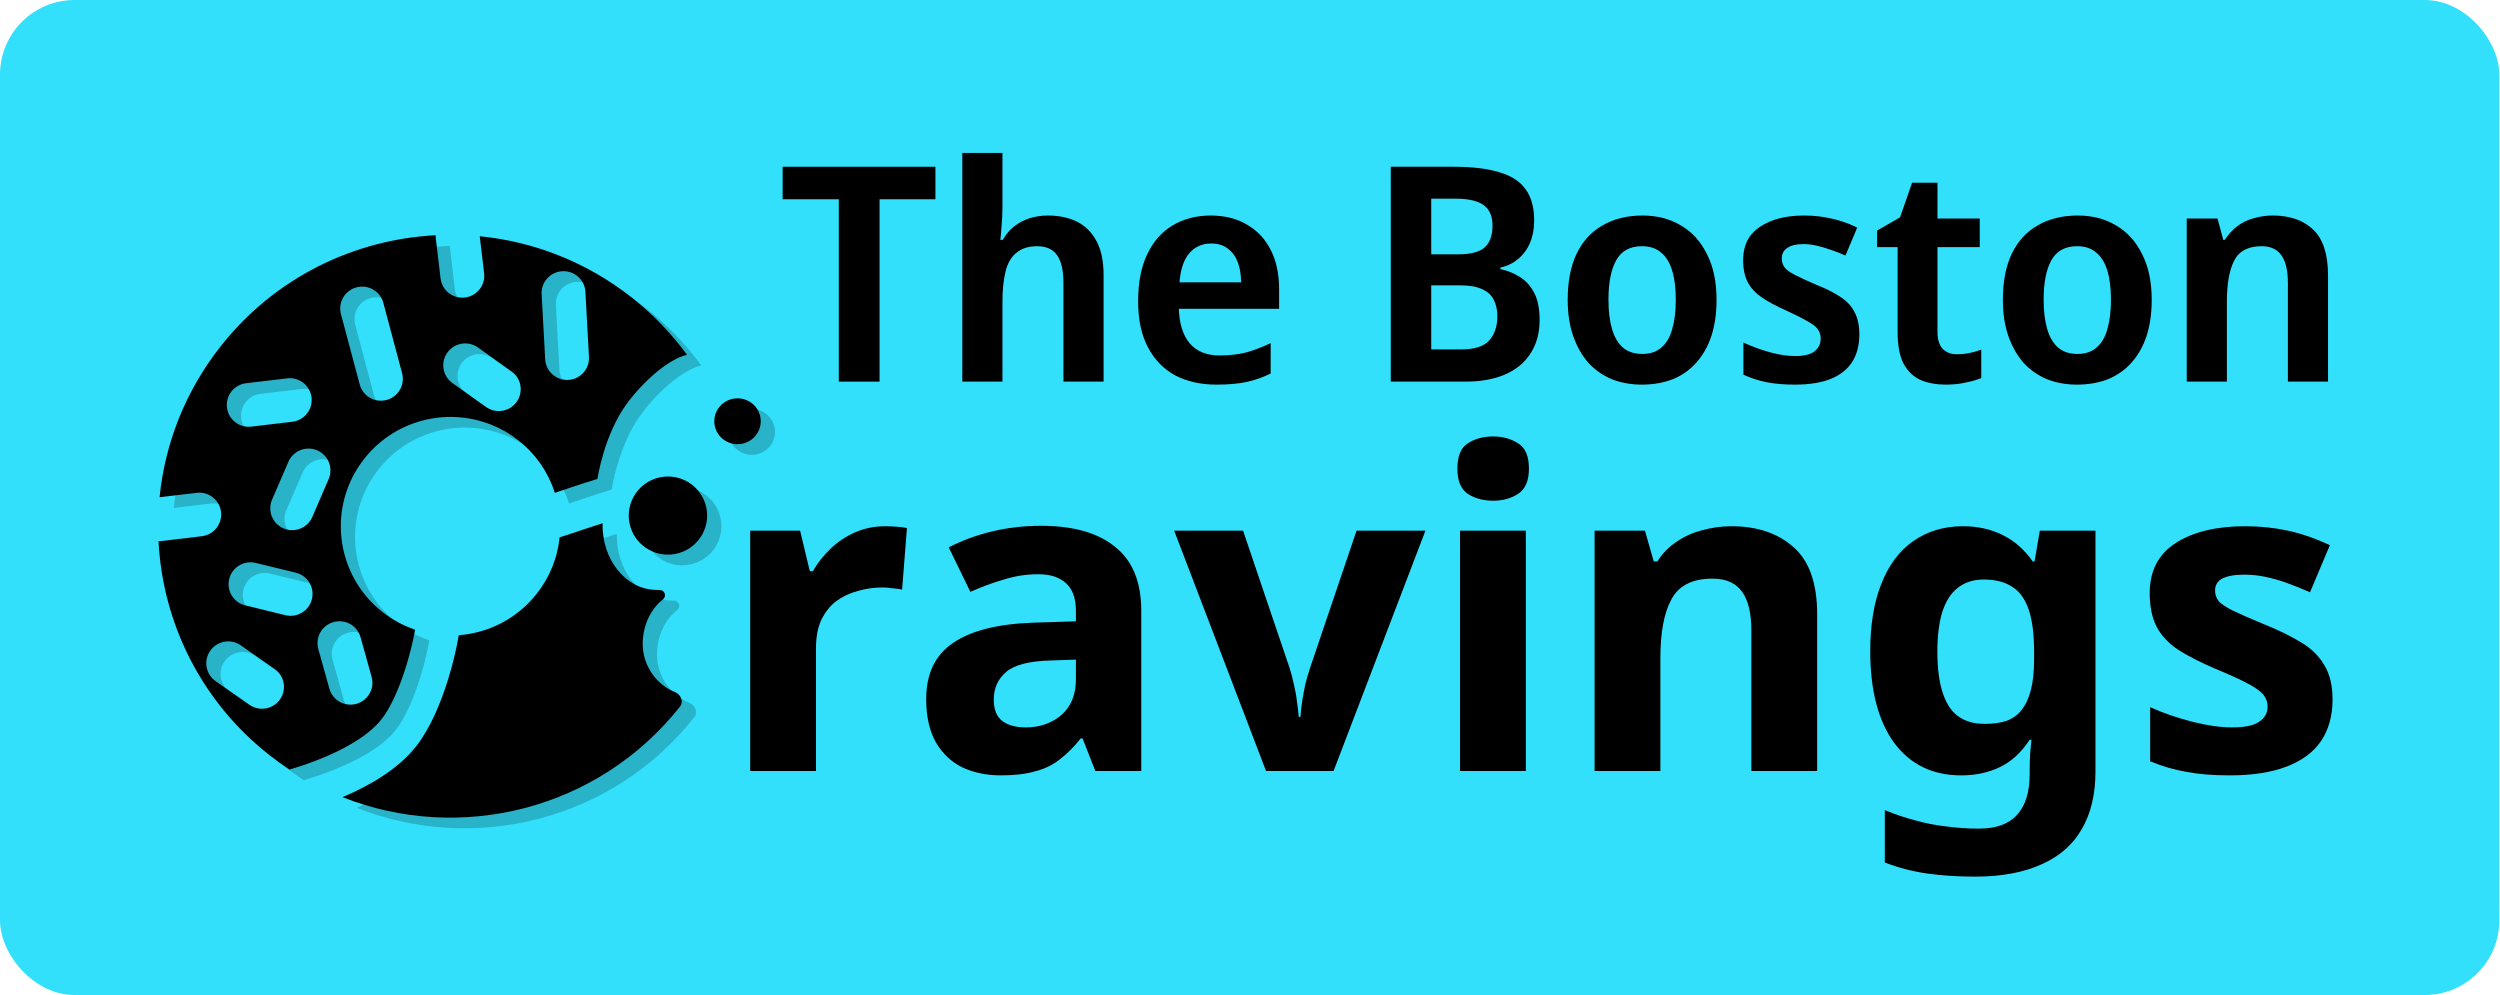 <svg width="201" height="80" viewBox="0 0 201 80" fill="none" xmlns="http://www.w3.org/2000/svg">
<g id="Logo Full">
<rect width="200.945" height="80" rx="6" fill="#32E0FB"/>
<g id="Cravings">
<path d="M71.144 42.31C71.404 42.31 71.712 42.322 72.067 42.346C72.422 42.37 72.706 42.405 72.919 42.452L72.529 47.406C72.363 47.359 72.115 47.324 71.783 47.3C71.475 47.253 71.203 47.23 70.966 47.23C70.28 47.23 69.617 47.324 68.978 47.513C68.339 47.678 67.759 47.949 67.239 48.327C66.741 48.704 66.339 49.211 66.031 49.848C65.747 50.462 65.605 51.228 65.605 52.148V61.986H60.315V42.664H64.327L65.108 45.92H65.357C65.735 45.26 66.209 44.658 66.777 44.115C67.345 43.573 67.996 43.136 68.73 42.806C69.487 42.476 70.292 42.31 71.144 42.31Z" fill="black"/>
<path d="M83.698 42.275C86.301 42.275 88.29 42.841 89.663 43.974C91.059 45.083 91.757 46.793 91.757 49.105V61.986H88.065L87.035 59.368H86.893C86.349 60.052 85.781 60.618 85.189 61.066C84.621 61.514 83.958 61.833 83.201 62.022C82.467 62.234 81.555 62.34 80.467 62.34C79.331 62.34 78.301 62.128 77.378 61.703C76.478 61.255 75.768 60.583 75.247 59.686C74.727 58.766 74.466 57.61 74.466 56.218C74.466 54.166 75.188 52.656 76.632 51.688C78.076 50.697 80.242 50.155 83.13 50.06L86.503 49.954V49.105C86.503 48.091 86.23 47.347 85.686 46.876C85.165 46.404 84.431 46.168 83.485 46.168C82.538 46.168 81.615 46.309 80.715 46.593C79.816 46.852 78.916 47.182 78.017 47.583L76.277 44.009C77.319 43.467 78.467 43.042 79.721 42.735C80.999 42.428 82.325 42.275 83.698 42.275ZM84.443 53.104C82.739 53.151 81.555 53.458 80.893 54.024C80.23 54.59 79.899 55.333 79.899 56.254C79.899 57.056 80.135 57.634 80.609 57.987C81.082 58.318 81.698 58.483 82.455 58.483C83.591 58.483 84.55 58.153 85.331 57.492C86.112 56.808 86.503 55.852 86.503 54.626V53.033L84.443 53.104Z" fill="black"/>
<path d="M101.788 61.986L94.403 42.664H99.942L103.67 53.67C103.812 54.095 103.93 54.543 104.025 55.015C104.143 55.487 104.226 55.947 104.274 56.395C104.345 56.843 104.392 57.256 104.416 57.634H104.558C104.581 57.233 104.629 56.808 104.7 56.36C104.771 55.911 104.853 55.463 104.948 55.015C105.067 54.543 105.197 54.095 105.339 53.67L109.067 42.664H114.606L107.22 61.986H101.788Z" fill="black"/>
<path d="M122.677 42.664V61.986H117.387V42.664H122.677ZM120.05 35.091C120.831 35.091 121.506 35.28 122.074 35.657C122.642 36.011 122.926 36.684 122.926 37.675C122.926 38.642 122.642 39.314 122.074 39.692C121.506 40.069 120.831 40.258 120.05 40.258C119.245 40.258 118.559 40.069 117.991 39.692C117.446 39.314 117.174 38.642 117.174 37.675C117.174 36.684 117.446 36.011 117.991 35.657C118.559 35.28 119.245 35.091 120.05 35.091Z" fill="black"/>
<path d="M139.212 42.31C141.295 42.31 142.963 42.877 144.218 44.009C145.472 45.118 146.1 46.911 146.1 49.388V61.986H140.809V50.697C140.809 49.306 140.561 48.267 140.064 47.583C139.567 46.876 138.774 46.522 137.685 46.522C136.075 46.522 134.975 47.076 134.383 48.185C133.791 49.27 133.495 50.839 133.495 52.892V61.986H128.205V42.664H132.253L132.963 45.142H133.247C133.673 44.481 134.194 43.95 134.809 43.549C135.424 43.124 136.111 42.818 136.868 42.629C137.626 42.417 138.407 42.31 139.212 42.31Z" fill="black"/>
<path d="M157.824 42.31C159.008 42.31 160.073 42.546 161.02 43.018C161.967 43.49 162.771 44.198 163.434 45.142H163.576L164.002 42.664H168.476V62.022C168.476 63.862 168.109 65.407 167.375 66.658C166.665 67.908 165.588 68.852 164.144 69.489C162.7 70.149 160.913 70.48 158.783 70.48C157.41 70.48 156.132 70.397 154.948 70.232C153.789 70.067 152.652 69.772 151.54 69.347V65.136C152.345 65.466 153.15 65.737 153.954 65.95C154.783 66.186 155.623 66.351 156.475 66.445C157.351 66.563 158.227 66.622 159.103 66.622C160.475 66.622 161.493 66.257 162.156 65.525C162.842 64.794 163.186 63.697 163.186 62.234V61.845C163.186 61.444 163.198 61.031 163.221 60.606C163.269 60.182 163.304 59.804 163.328 59.474H163.186C162.523 60.488 161.73 61.22 160.807 61.668C159.884 62.116 158.842 62.34 157.682 62.34C155.386 62.34 153.587 61.467 152.286 59.721C151.007 57.952 150.368 55.498 150.368 52.361C150.368 50.237 150.664 48.433 151.256 46.946C151.848 45.437 152.7 44.292 153.812 43.514C154.948 42.712 156.286 42.31 157.824 42.31ZM159.493 46.593C158.665 46.593 157.966 46.817 157.398 47.265C156.854 47.69 156.44 48.338 156.156 49.211C155.895 50.06 155.765 51.134 155.765 52.431C155.765 54.366 156.073 55.817 156.688 56.784C157.304 57.728 158.262 58.2 159.564 58.2C160.251 58.2 160.842 58.117 161.339 57.952C161.837 57.763 162.239 57.468 162.547 57.067C162.878 56.643 163.127 56.1 163.292 55.44C163.458 54.779 163.541 53.977 163.541 53.033V52.396C163.541 51.004 163.399 49.884 163.115 49.034C162.831 48.185 162.393 47.572 161.801 47.194C161.209 46.793 160.44 46.593 159.493 46.593Z" fill="black"/>
<path d="M187.536 56.254C187.536 57.551 187.228 58.66 186.613 59.58C185.997 60.477 185.074 61.161 183.843 61.633C182.612 62.104 181.086 62.34 179.263 62.34C177.914 62.34 176.754 62.246 175.783 62.057C174.813 61.892 173.842 61.609 172.872 61.208V56.855C173.913 57.327 175.038 57.716 176.245 58.023C177.452 58.33 178.517 58.483 179.44 58.483C180.482 58.483 181.216 58.33 181.642 58.023C182.092 57.716 182.316 57.315 182.316 56.82C182.316 56.489 182.222 56.194 182.032 55.935C181.867 55.675 181.488 55.381 180.896 55.05C180.304 54.72 179.381 54.295 178.127 53.776C176.92 53.257 175.925 52.75 175.144 52.255C174.363 51.736 173.783 51.122 173.405 50.414C173.026 49.683 172.836 48.775 172.836 47.69C172.836 45.897 173.535 44.552 174.931 43.655C176.328 42.759 178.186 42.31 180.506 42.31C181.713 42.31 182.861 42.428 183.95 42.664C185.038 42.9 186.163 43.29 187.323 43.832L185.725 47.619C185.086 47.336 184.47 47.088 183.879 46.876C183.287 46.663 182.707 46.498 182.139 46.38C181.594 46.262 181.026 46.203 180.435 46.203C179.654 46.203 179.062 46.309 178.659 46.522C178.281 46.734 178.091 47.053 178.091 47.477C178.091 47.784 178.186 48.067 178.375 48.327C178.588 48.562 178.979 48.822 179.547 49.105C180.139 49.388 181.003 49.766 182.139 50.237C183.251 50.686 184.21 51.158 185.015 51.653C185.82 52.125 186.435 52.726 186.861 53.458C187.311 54.166 187.536 55.097 187.536 56.254Z" fill="black"/>
</g>
<g id="The Boston">
<path d="M70.717 30.682H67.44V16.021H62.925V13.408H75.208V16.021H70.717V30.682Z" fill="black"/>
<path d="M80.597 16.674C80.597 17.19 80.573 17.698 80.525 18.198C80.492 18.682 80.46 19.045 80.427 19.287H80.622C80.88 18.836 81.188 18.473 81.544 18.198C81.916 17.908 82.329 17.69 82.782 17.545C83.251 17.4 83.737 17.328 84.238 17.328C85.161 17.328 85.954 17.497 86.617 17.836C87.281 18.174 87.799 18.698 88.171 19.408C88.543 20.102 88.729 21.013 88.729 22.142V30.682H85.501V22.747C85.501 21.747 85.331 21.005 84.991 20.521C84.651 20.037 84.117 19.795 83.389 19.795C82.693 19.795 82.135 19.973 81.714 20.328C81.293 20.666 81.002 21.174 80.84 21.852C80.678 22.513 80.597 23.328 80.597 24.295V30.682H77.369V12.295H80.597V16.674Z" fill="black"/>
<path d="M97.331 17.328C98.464 17.328 99.435 17.57 100.244 18.053C101.069 18.521 101.708 19.198 102.161 20.086C102.614 20.957 102.841 22.021 102.841 23.279V24.828H94.782C94.814 26.021 95.106 26.948 95.656 27.61C96.222 28.255 97.015 28.578 98.035 28.578C98.844 28.578 99.564 28.497 100.195 28.336C100.826 28.158 101.482 27.908 102.161 27.586V30.029C101.546 30.336 100.907 30.561 100.244 30.706C99.58 30.852 98.763 30.924 97.792 30.924C96.562 30.924 95.47 30.682 94.515 30.198C93.577 29.698 92.84 28.948 92.306 27.948C91.772 26.948 91.505 25.706 91.505 24.223C91.505 22.723 91.748 21.465 92.234 20.448C92.719 19.416 93.399 18.642 94.272 18.126C95.162 17.594 96.182 17.328 97.331 17.328ZM97.379 19.578C96.651 19.578 96.061 19.844 95.608 20.376C95.171 20.892 94.912 21.666 94.831 22.698H99.782C99.782 22.086 99.694 21.545 99.516 21.078C99.338 20.61 99.07 20.247 98.715 19.989C98.375 19.715 97.93 19.578 97.379 19.578Z" fill="black"/>
<path d="M116.916 13.408C118.372 13.408 119.578 13.553 120.533 13.844C121.488 14.118 122.191 14.569 122.645 15.198C123.114 15.828 123.348 16.674 123.348 17.739C123.348 18.4 123.235 18.997 123.009 19.529C122.782 20.061 122.458 20.497 122.038 20.836C121.633 21.174 121.164 21.4 120.63 21.513V21.634C121.18 21.747 121.698 21.956 122.183 22.263C122.669 22.553 123.057 22.981 123.348 23.545C123.64 24.094 123.785 24.819 123.785 25.723C123.785 26.771 123.543 27.666 123.057 28.408C122.588 29.15 121.908 29.715 121.018 30.102C120.128 30.489 119.068 30.682 117.838 30.682H111.819V13.408H116.916ZM117.207 20.448C118.259 20.448 118.987 20.255 119.392 19.868C119.796 19.481 119.999 18.908 119.999 18.15C119.999 17.376 119.756 16.82 119.271 16.481C118.801 16.142 118.049 15.973 117.013 15.973H115.071V20.448H117.207ZM115.071 22.94V28.094H117.45C118.55 28.094 119.311 27.852 119.732 27.368C120.169 26.884 120.387 26.239 120.387 25.432C120.387 24.916 120.29 24.473 120.096 24.102C119.918 23.731 119.61 23.448 119.173 23.255C118.737 23.045 118.13 22.94 117.353 22.94H115.071Z" fill="black"/>
<path d="M138.01 24.102C138.01 25.198 137.872 26.166 137.597 27.005C137.322 27.844 136.917 28.561 136.383 29.158C135.866 29.739 135.234 30.182 134.49 30.489C133.746 30.779 132.912 30.924 131.99 30.924C131.132 30.924 130.331 30.779 129.587 30.489C128.859 30.182 128.227 29.739 127.693 29.158C127.176 28.561 126.771 27.844 126.48 27.005C126.188 26.166 126.043 25.198 126.043 24.102C126.043 22.65 126.277 21.424 126.747 20.424C127.232 19.408 127.928 18.642 128.834 18.126C129.74 17.594 130.817 17.328 132.063 17.328C133.228 17.328 134.255 17.594 135.145 18.126C136.035 18.642 136.731 19.408 137.233 20.424C137.751 21.424 138.01 22.65 138.01 24.102ZM129.32 24.102C129.32 25.021 129.417 25.811 129.611 26.473C129.805 27.118 130.097 27.61 130.485 27.948C130.889 28.287 131.407 28.456 132.038 28.456C132.67 28.456 133.179 28.287 133.568 27.948C133.972 27.61 134.263 27.118 134.441 26.473C134.636 25.811 134.733 25.021 134.733 24.102C134.733 23.166 134.636 22.384 134.441 21.755C134.247 21.11 133.948 20.626 133.543 20.303C133.155 19.965 132.645 19.795 132.014 19.795C131.059 19.795 130.372 20.166 129.951 20.908C129.53 21.65 129.32 22.715 129.32 24.102Z" fill="black"/>
<path d="M149.492 26.884C149.492 27.755 149.298 28.497 148.909 29.11C148.521 29.706 147.946 30.158 147.186 30.465C146.425 30.771 145.47 30.924 144.322 30.924C143.448 30.924 142.687 30.86 142.04 30.731C141.393 30.602 140.77 30.4 140.171 30.126V27.537C140.818 27.844 141.514 28.102 142.258 28.311C143.019 28.521 143.707 28.626 144.322 28.626C145.05 28.626 145.576 28.497 145.899 28.239C146.223 27.981 146.385 27.634 146.385 27.198C146.385 26.94 146.312 26.706 146.166 26.497C146.037 26.287 145.762 26.069 145.341 25.844C144.936 25.602 144.346 25.303 143.569 24.948C142.808 24.61 142.177 24.271 141.676 23.932C141.174 23.594 140.794 23.19 140.535 22.723C140.276 22.239 140.146 21.634 140.146 20.908C140.146 19.731 140.592 18.844 141.482 18.247C142.388 17.634 143.569 17.328 145.025 17.328C145.818 17.328 146.555 17.408 147.234 17.57C147.93 17.715 148.626 17.957 149.322 18.295L148.375 20.545C147.987 20.368 147.59 20.215 147.186 20.086C146.797 19.94 146.417 19.828 146.045 19.747C145.689 19.666 145.333 19.626 144.977 19.626C144.411 19.626 143.982 19.731 143.69 19.94C143.399 20.134 143.254 20.416 143.254 20.787C143.254 21.045 143.326 21.279 143.472 21.489C143.618 21.682 143.893 21.884 144.297 22.094C144.702 22.303 145.276 22.569 146.021 22.892C146.765 23.182 147.396 23.497 147.914 23.836C148.432 24.158 148.82 24.561 149.079 25.045C149.354 25.529 149.492 26.142 149.492 26.884Z" fill="black"/>
<path d="M157.327 28.481C157.683 28.481 158.022 28.448 158.346 28.384C158.686 28.303 159.002 28.215 159.293 28.118V30.392C158.953 30.537 158.54 30.658 158.055 30.755C157.569 30.868 157.027 30.924 156.429 30.924C155.684 30.924 155.021 30.803 154.438 30.561C153.856 30.303 153.394 29.868 153.054 29.255C152.731 28.642 152.569 27.787 152.569 26.69V19.868H150.918V18.537L152.763 17.473L153.734 14.69H155.773V17.57H159.171V19.868H155.773V26.666C155.773 27.279 155.911 27.739 156.186 28.045C156.477 28.336 156.857 28.481 157.327 28.481Z" fill="black"/>
<path d="M172.998 24.102C172.998 25.198 172.86 26.166 172.585 27.005C172.31 27.844 171.905 28.561 171.371 29.158C170.853 29.739 170.222 30.182 169.478 30.489C168.734 30.779 167.9 30.924 166.978 30.924C166.12 30.924 165.319 30.779 164.575 30.489C163.847 30.182 163.215 29.739 162.681 29.158C162.164 28.561 161.759 27.844 161.468 27.005C161.176 26.166 161.031 25.198 161.031 24.102C161.031 22.65 161.265 21.424 161.735 20.424C162.22 19.408 162.916 18.642 163.822 18.126C164.728 17.594 165.805 17.328 167.051 17.328C168.216 17.328 169.243 17.594 170.133 18.126C171.023 18.642 171.719 19.408 172.221 20.424C172.739 21.424 172.998 22.65 172.998 24.102ZM164.308 24.102C164.308 25.021 164.405 25.811 164.599 26.473C164.793 27.118 165.084 27.61 165.473 27.948C165.877 28.287 166.395 28.456 167.026 28.456C167.657 28.456 168.167 28.287 168.556 27.948C168.96 27.61 169.251 27.118 169.429 26.473C169.624 25.811 169.721 25.021 169.721 24.102C169.721 23.166 169.624 22.384 169.429 21.755C169.235 21.11 168.936 20.626 168.531 20.303C168.143 19.965 167.633 19.795 167.002 19.795C166.047 19.795 165.36 20.166 164.939 20.908C164.518 21.65 164.308 22.715 164.308 24.102Z" fill="black"/>
<path d="M182.732 17.328C184.108 17.328 185.192 17.707 185.985 18.465C186.778 19.223 187.174 20.448 187.174 22.142V30.682H183.946V22.747C183.946 21.763 183.776 21.029 183.436 20.545C183.096 20.045 182.562 19.795 181.834 19.795C180.75 19.795 180.013 20.182 179.625 20.956C179.237 21.715 179.042 22.819 179.042 24.271V30.682H175.814V17.57H178.29L178.751 19.287H178.873C179.164 18.836 179.504 18.465 179.892 18.174C180.28 17.884 180.717 17.674 181.203 17.545C181.688 17.4 182.198 17.328 182.732 17.328Z" fill="black"/>
</g>
<g id="donut">
<g id="Group" opacity="0.2" filter="url(#filter0_f_53_2698)">
<path id="Vector" d="M55.41 56.497C53.941 55.915 52.764 54.352 52.822 52.484C52.866 51.05 53.5 49.8 54.433 49.063C54.555 48.966 54.626 48.815 54.608 48.661C54.583 48.455 54.412 48.298 54.204 48.292L53.834 48.281C51.418 48.209 49.529 45.815 49.592 42.923C49.202 43.045 48.778 43.185 48.329 43.335L47.855 43.495C47.287 43.686 46.691 43.887 46.14 44.058C45.976 45.663 45.368 47.242 44.292 48.603C42.702 50.615 40.407 51.748 38.033 51.928C37.849 52.998 37.566 54.197 37.205 55.378C36.615 57.304 35.749 59.411 34.59 60.877C33.09 62.774 30.719 64.085 28.683 64.948C38.098 68.678 49.232 66.001 55.826 57.658C56.137 57.266 55.876 56.681 55.41 56.497Z" fill="black"/>
<path id="Vector_2" fill-rule="evenodd" clip-rule="evenodd" d="M62.311 34.725C62.311 33.707 61.475 32.882 60.444 32.882C59.413 32.882 58.577 33.708 58.576 34.727C58.576 35.745 59.412 36.57 60.443 36.57C61.474 36.569 62.31 35.743 62.311 34.725Z" fill="black"/>
<path id="Vector_3" fill-rule="evenodd" clip-rule="evenodd" d="M58.001 42.307C58.002 40.573 56.591 39.167 54.85 39.167C53.11 39.168 51.698 40.575 51.697 42.31C51.697 44.044 53.108 45.451 54.848 45.45C56.589 45.45 58 44.042 58.001 42.307Z" fill="black"/>
<path id="Vector_4" fill-rule="evenodd" clip-rule="evenodd" d="M51.552 33.302C52.811 31.587 54.849 29.739 56.382 29.38C55.142 27.68 53.65 26.121 51.912 24.756C48.261 21.89 44.023 20.275 39.716 19.851L40.069 22.826C40.184 23.79 39.493 24.664 38.526 24.779C37.559 24.893 36.683 24.205 36.569 23.242L36.178 19.952C36.171 19.891 36.167 19.829 36.166 19.768C29.634 20.108 23.275 23.148 18.907 28.674C16.029 32.315 14.406 36.541 13.976 40.834L16.961 40.48C17.927 40.365 18.804 41.053 18.918 42.017C19.033 42.98 18.342 43.854 17.375 43.969L14.074 44.361C14.013 44.368 13.952 44.372 13.891 44.373C14.227 50.884 17.272 57.22 22.812 61.57C23.337 61.982 23.873 62.368 24.421 62.728C25.019 62.553 25.739 62.32 26.505 62.026C28.596 61.226 30.706 60.096 31.812 58.697C32.563 57.747 33.276 56.138 33.823 54.349C34.132 53.338 34.367 52.343 34.522 51.484C33.599 51.171 32.714 50.7 31.905 50.066C28.083 47.065 27.428 41.542 30.441 37.729C33.455 33.917 38.996 33.26 42.818 36.26C44.252 37.386 45.241 38.868 45.757 40.48C46.062 40.38 46.395 40.268 46.749 40.149L47.199 39.998C47.821 39.79 48.514 39.559 49.182 39.364C49.182 39.364 49.688 35.841 51.552 33.302ZM29.811 23.961C30.751 23.711 31.716 24.268 31.966 25.206L33.475 30.865C33.725 31.802 33.165 32.765 32.224 33.015C31.283 33.265 30.318 32.707 30.068 31.77L28.56 26.111C28.31 25.173 28.87 24.211 29.811 23.961ZM19.392 33.621C19.506 34.584 20.383 35.272 21.35 35.157L24.65 34.766C25.617 34.651 26.308 33.777 26.193 32.813C26.079 31.85 25.203 31.162 24.236 31.277L20.935 31.668C19.969 31.783 19.278 32.657 19.392 33.621ZM23.943 43.34C24.838 43.722 25.874 43.309 26.259 42.417L27.571 39.372C27.955 38.481 27.541 37.448 26.647 37.065C25.753 36.683 24.716 37.096 24.332 37.988L23.02 41.032C22.636 41.924 23.049 42.957 23.943 43.34ZM19.574 47.405C19.342 48.347 19.92 49.298 20.865 49.529L24.093 50.317C25.038 50.548 25.992 49.971 26.225 49.029C26.457 48.086 25.879 47.135 24.934 46.904L21.706 46.116C20.761 45.885 19.806 46.462 19.574 47.405ZM42.684 33.17C43.251 32.38 43.068 31.283 42.276 30.719L39.572 28.794C38.78 28.231 37.679 28.414 37.113 29.204C36.547 29.993 36.73 31.091 37.522 31.654L40.226 33.579C41.017 34.143 42.118 33.959 42.684 33.17ZM46.835 31.401C47.807 31.347 48.552 30.518 48.499 29.549L48.214 24.319C48.16 23.35 47.33 22.608 46.358 22.662C45.386 22.715 44.641 23.544 44.694 24.513L44.979 29.743C45.032 30.712 45.863 31.454 46.835 31.401ZM27.963 50.871C28.901 50.61 29.873 51.156 30.134 52.091L31.025 55.282C31.286 56.216 30.737 57.185 29.799 57.446C28.861 57.707 27.89 57.161 27.629 56.226L26.738 53.035C26.477 52.101 27.026 51.132 27.963 50.871ZM18.052 53.172C17.492 53.967 17.685 55.063 18.482 55.62L21.202 57.521C21.999 58.078 23.098 57.885 23.657 57.09C24.216 56.295 24.024 55.2 23.227 54.643L20.507 52.742C19.71 52.185 18.611 52.378 18.052 53.172Z" fill="black"/>
</g>
<g id="Group_2">
<path id="Vector_5" d="M54.263 55.64C52.794 55.058 51.617 53.495 51.675 51.627C51.719 50.193 52.353 48.944 53.286 48.206C53.409 48.109 53.48 47.959 53.461 47.804C53.437 47.598 53.265 47.441 53.058 47.435L52.687 47.424C50.271 47.352 48.382 44.958 48.445 42.066C48.056 42.188 47.632 42.328 47.183 42.478L46.708 42.638C46.14 42.829 45.544 43.03 44.993 43.201C44.83 44.806 44.222 46.385 43.146 47.746C41.555 49.758 39.261 50.891 36.886 51.072C36.702 52.141 36.42 53.34 36.058 54.521C35.469 56.447 34.602 58.554 33.444 60.02C31.944 61.917 29.573 63.228 27.537 64.091C36.951 67.821 48.085 65.144 54.68 56.801C54.99 56.409 54.729 55.824 54.263 55.64Z" fill="black"/>
<path id="Vector_6" fill-rule="evenodd" clip-rule="evenodd" d="M61.164 33.868C61.164 32.85 60.329 32.025 59.298 32.025C58.267 32.026 57.43 32.851 57.43 33.87C57.429 34.888 58.265 35.713 59.296 35.713C60.328 35.712 61.164 34.886 61.164 33.868Z" fill="black"/>
<path id="Vector_7" fill-rule="evenodd" clip-rule="evenodd" d="M56.855 41.45C56.855 39.716 55.445 38.31 53.704 38.311C51.964 38.311 50.552 39.718 50.551 41.453C50.55 43.187 51.961 44.594 53.702 44.593C55.442 44.593 56.854 43.185 56.855 41.45Z" fill="black"/>
<path id="Vector_8" fill-rule="evenodd" clip-rule="evenodd" d="M50.406 32.445C51.664 30.73 53.703 28.882 55.236 28.523C53.996 26.824 52.503 25.264 50.766 23.899C47.115 21.033 42.876 19.418 38.57 18.994L38.923 21.97C39.037 22.933 38.346 23.807 37.38 23.922C36.413 24.037 35.537 23.349 35.422 22.385L35.032 19.095C35.024 19.034 35.02 18.972 35.02 18.912C28.488 19.251 22.128 22.291 17.761 27.817C14.882 31.458 13.259 35.684 12.83 39.977L15.814 39.623C16.781 39.508 17.657 40.196 17.772 41.16C17.886 42.123 17.195 42.998 16.228 43.112L12.928 43.504C12.867 43.511 12.805 43.515 12.745 43.516C13.08 50.027 16.125 56.364 21.665 60.713C22.19 61.125 22.727 61.511 23.274 61.871C23.872 61.696 24.593 61.463 25.359 61.17C27.45 60.369 29.56 59.239 30.665 57.84C31.416 56.89 32.129 55.281 32.676 53.492C32.986 52.481 33.22 51.486 33.375 50.627C32.453 50.314 31.567 49.843 30.759 49.209C26.937 46.208 26.281 40.685 29.295 36.873C32.308 33.06 37.85 32.403 41.672 35.403C43.106 36.53 44.094 38.011 44.61 39.623C44.916 39.523 45.248 39.411 45.602 39.292L46.052 39.141C46.674 38.933 47.367 38.703 48.035 38.507C48.035 38.507 48.542 34.984 50.406 32.445ZM28.664 23.104C29.605 22.854 30.57 23.412 30.82 24.349L32.328 30.008C32.578 30.945 32.018 31.908 31.078 32.158C30.137 32.408 29.172 31.85 28.922 30.913L27.413 25.254C27.163 24.316 27.723 23.354 28.664 23.104ZM18.246 32.764C18.36 33.727 19.236 34.415 20.203 34.3L23.504 33.909C24.47 33.794 25.161 32.92 25.047 31.956C24.932 30.993 24.056 30.305 23.089 30.42L19.789 30.811C18.822 30.926 18.131 31.8 18.246 32.764ZM22.797 42.483C23.691 42.865 24.728 42.452 25.112 41.56L26.424 38.516C26.809 37.624 26.395 36.591 25.501 36.208C24.606 35.826 23.57 36.239 23.186 37.131L21.873 40.175C21.489 41.067 21.903 42.1 22.797 42.483ZM18.428 46.548C18.195 47.49 18.773 48.441 19.719 48.672L22.946 49.46C23.891 49.691 24.846 49.114 25.078 48.172C25.311 47.229 24.733 46.278 23.787 46.047L20.56 45.259C19.615 45.028 18.66 45.605 18.428 46.548ZM41.538 32.313C42.104 31.523 41.921 30.426 41.129 29.862L38.426 27.937C37.634 27.374 36.533 27.557 35.967 28.347C35.401 29.136 35.584 30.234 36.376 30.797L39.079 32.722C39.871 33.286 40.972 33.102 41.538 32.313ZM45.689 30.544C46.66 30.49 47.406 29.661 47.353 28.692L47.067 23.462C47.014 22.494 46.183 21.751 45.211 21.805C44.239 21.858 43.494 22.687 43.547 23.656L43.833 28.886C43.886 29.855 44.717 30.597 45.689 30.544ZM26.817 50.014C27.755 49.753 28.727 50.299 28.987 51.234L29.878 54.425C30.139 55.359 29.59 56.328 28.653 56.589C27.715 56.85 26.743 56.304 26.482 55.369L25.591 52.178C25.331 51.244 25.879 50.275 26.817 50.014ZM16.905 52.316C16.346 53.11 16.538 54.206 17.335 54.763L20.055 56.664C20.852 57.221 21.951 57.028 22.511 56.233C23.07 55.438 22.877 54.343 22.081 53.786L19.36 51.885C18.564 51.328 17.464 51.521 16.905 52.316Z" fill="black"/>
</g>
</g>
</g>
<defs>
<filter id="filter0_f_53_2698" x="7.82" y="13.698" width="60.561" height="58.969" filterUnits="userSpaceOnUse" color-interpolation-filters="sRGB">
<feFlood flood-opacity="0" result="BackgroundImageFix"/>
<feBlend mode="normal" in="SourceGraphic" in2="BackgroundImageFix" result="shape"/>
<feGaussianBlur stdDeviation="3.035" result="effect1_foregroundBlur_53_2698"/>
</filter>
</defs>
</svg>
